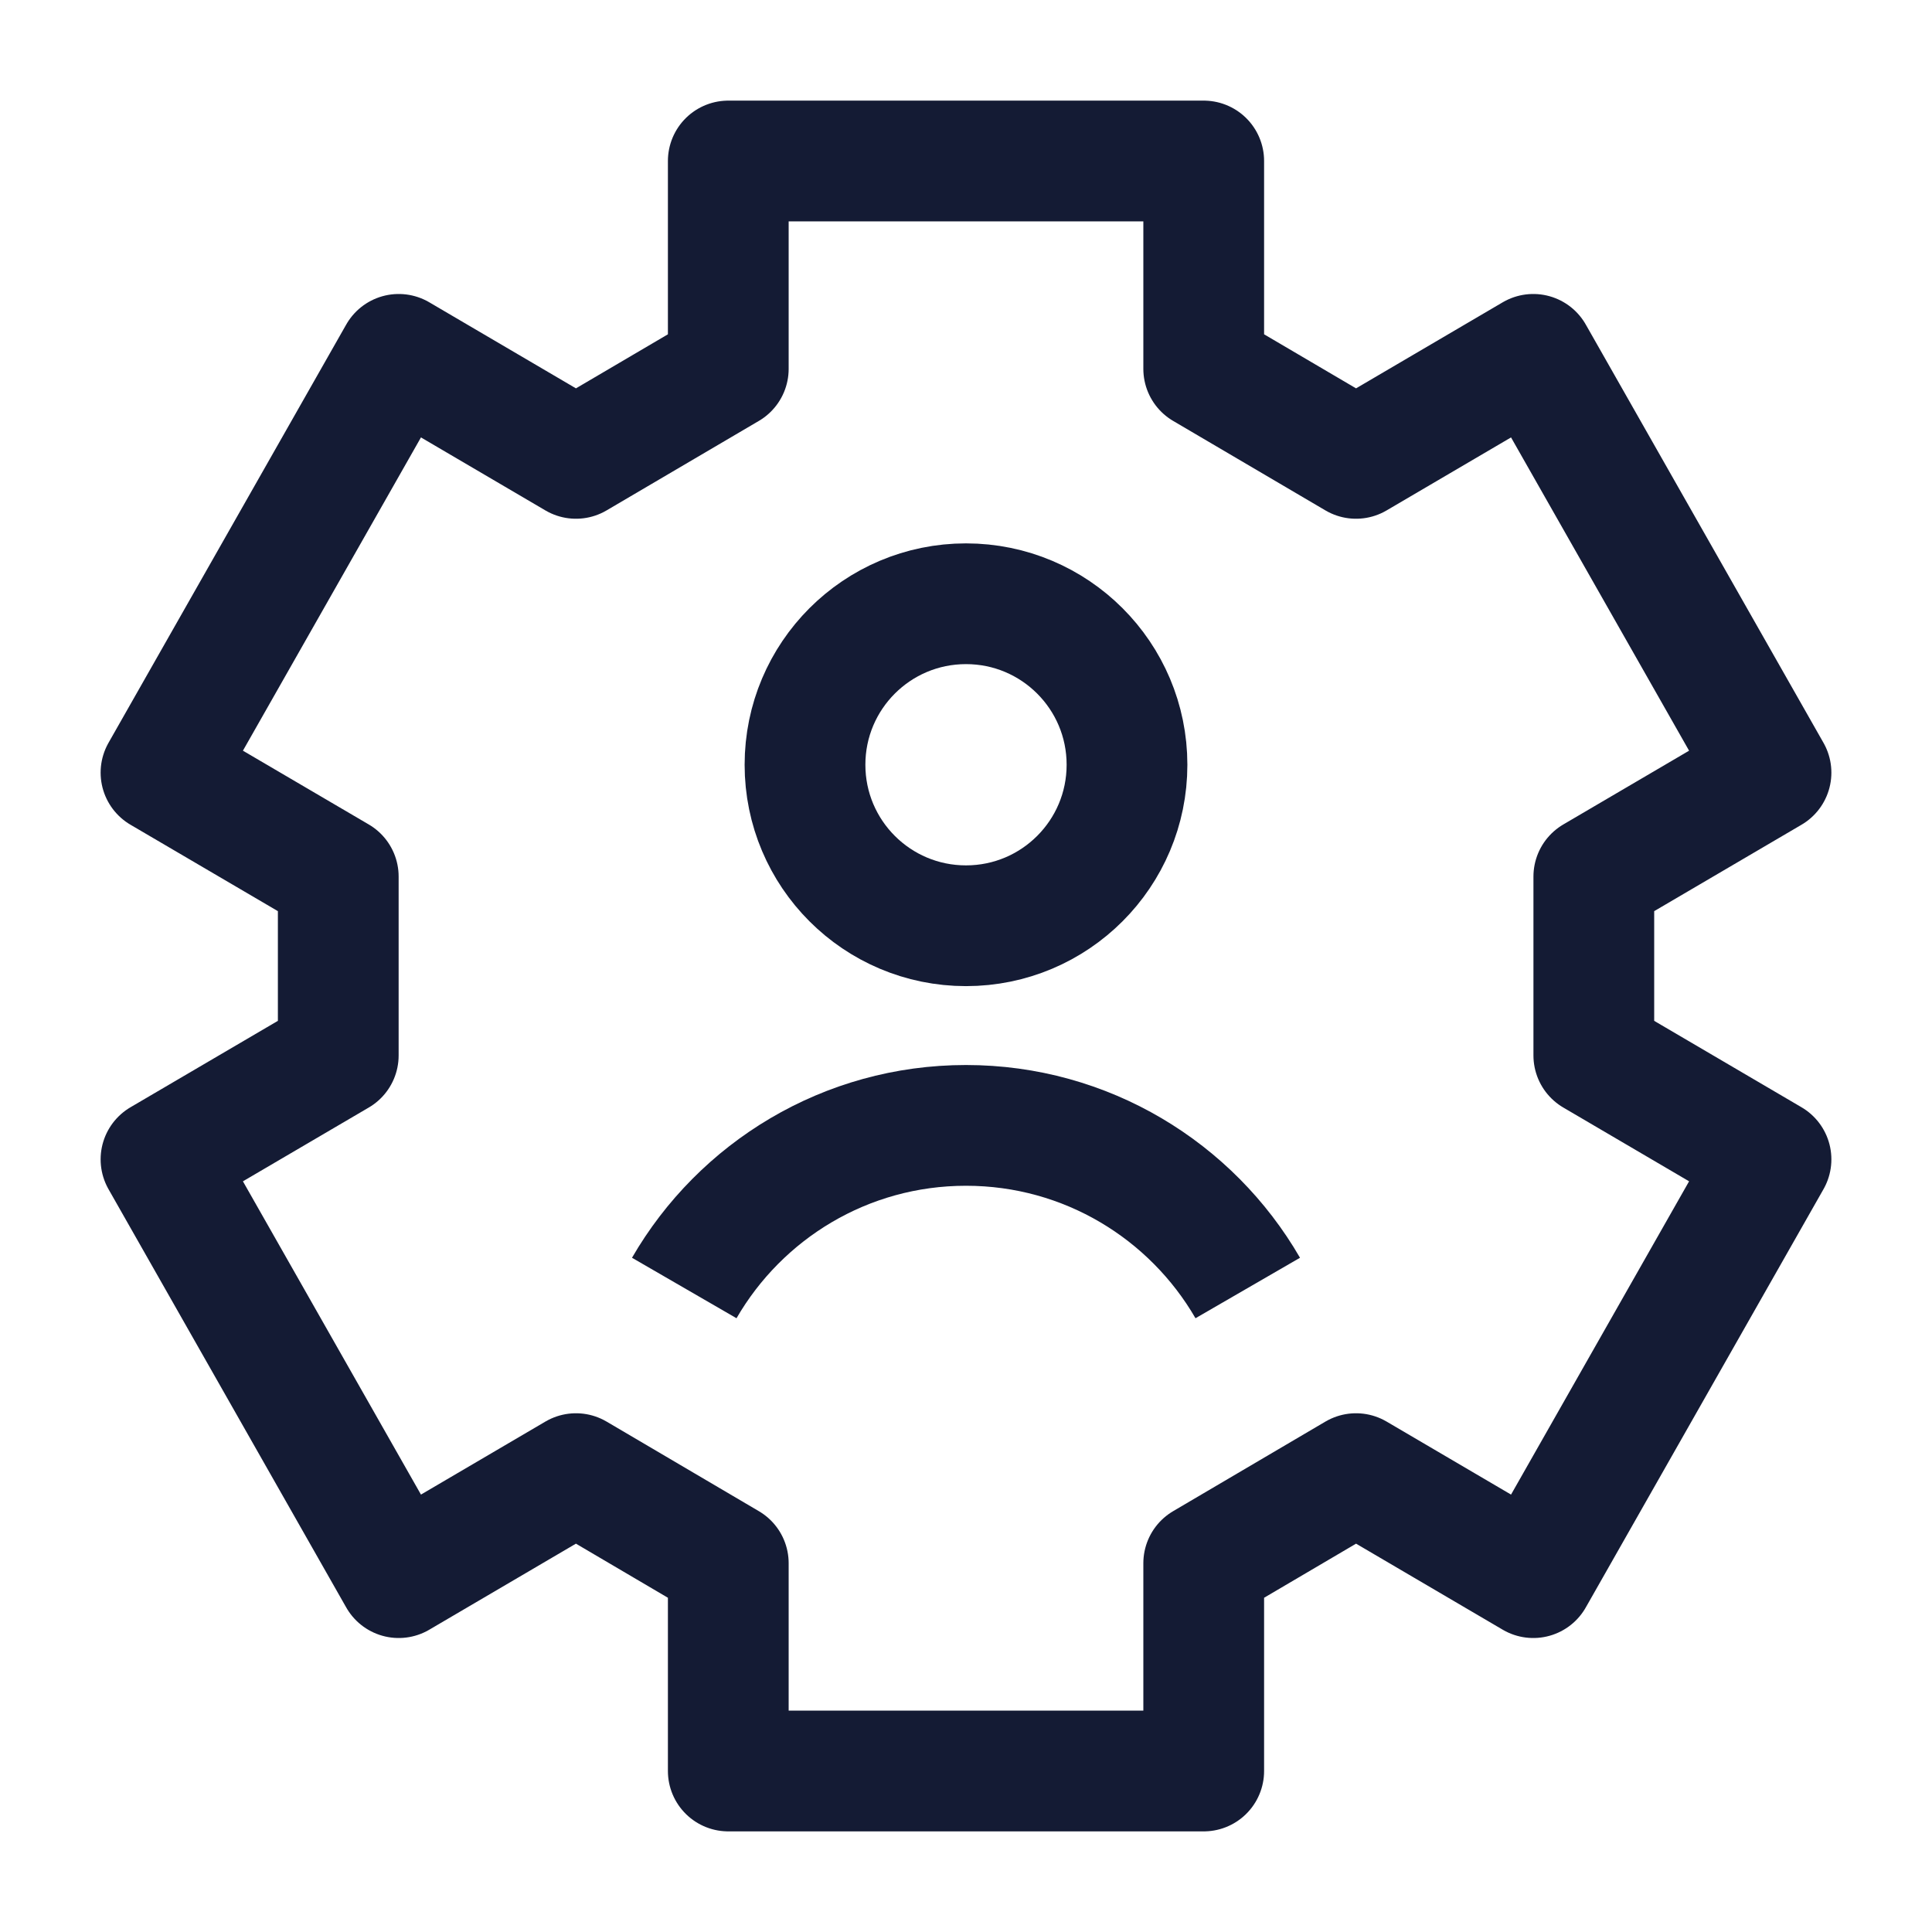 <svg width="24" height="24" viewBox="0 0 24 24" fill="none" xmlns="http://www.w3.org/2000/svg">
<path d="M14.953 2H9.047V4.582L7.155 5.694L4.953 4.402L2 9.598L4.202 10.889L4.202 13.111L2 14.402L4.953 19.598L7.155 18.306L9.047 19.419V22H14.953V19.419L16.845 18.306L19.047 19.598L22 14.402L19.799 13.111L19.799 10.889L22 9.598L19.047 4.402L16.845 5.694L14.953 4.582V2Z" stroke="#141B34" stroke-width="1.5" stroke-linejoin="round"/>
<path d="M8.5 16C9.199 14.792 10.504 13.98 12 13.98C13.495 13.98 14.801 14.792 15.5 16M14 9.5C14 10.605 13.105 11.5 12 11.5C10.895 11.5 10 10.605 10 9.5C10 8.395 10.895 7.5 12 7.5C13.105 7.5 14 8.395 14 9.5Z" stroke="#141B34" stroke-width="1.5"/>
</svg>
